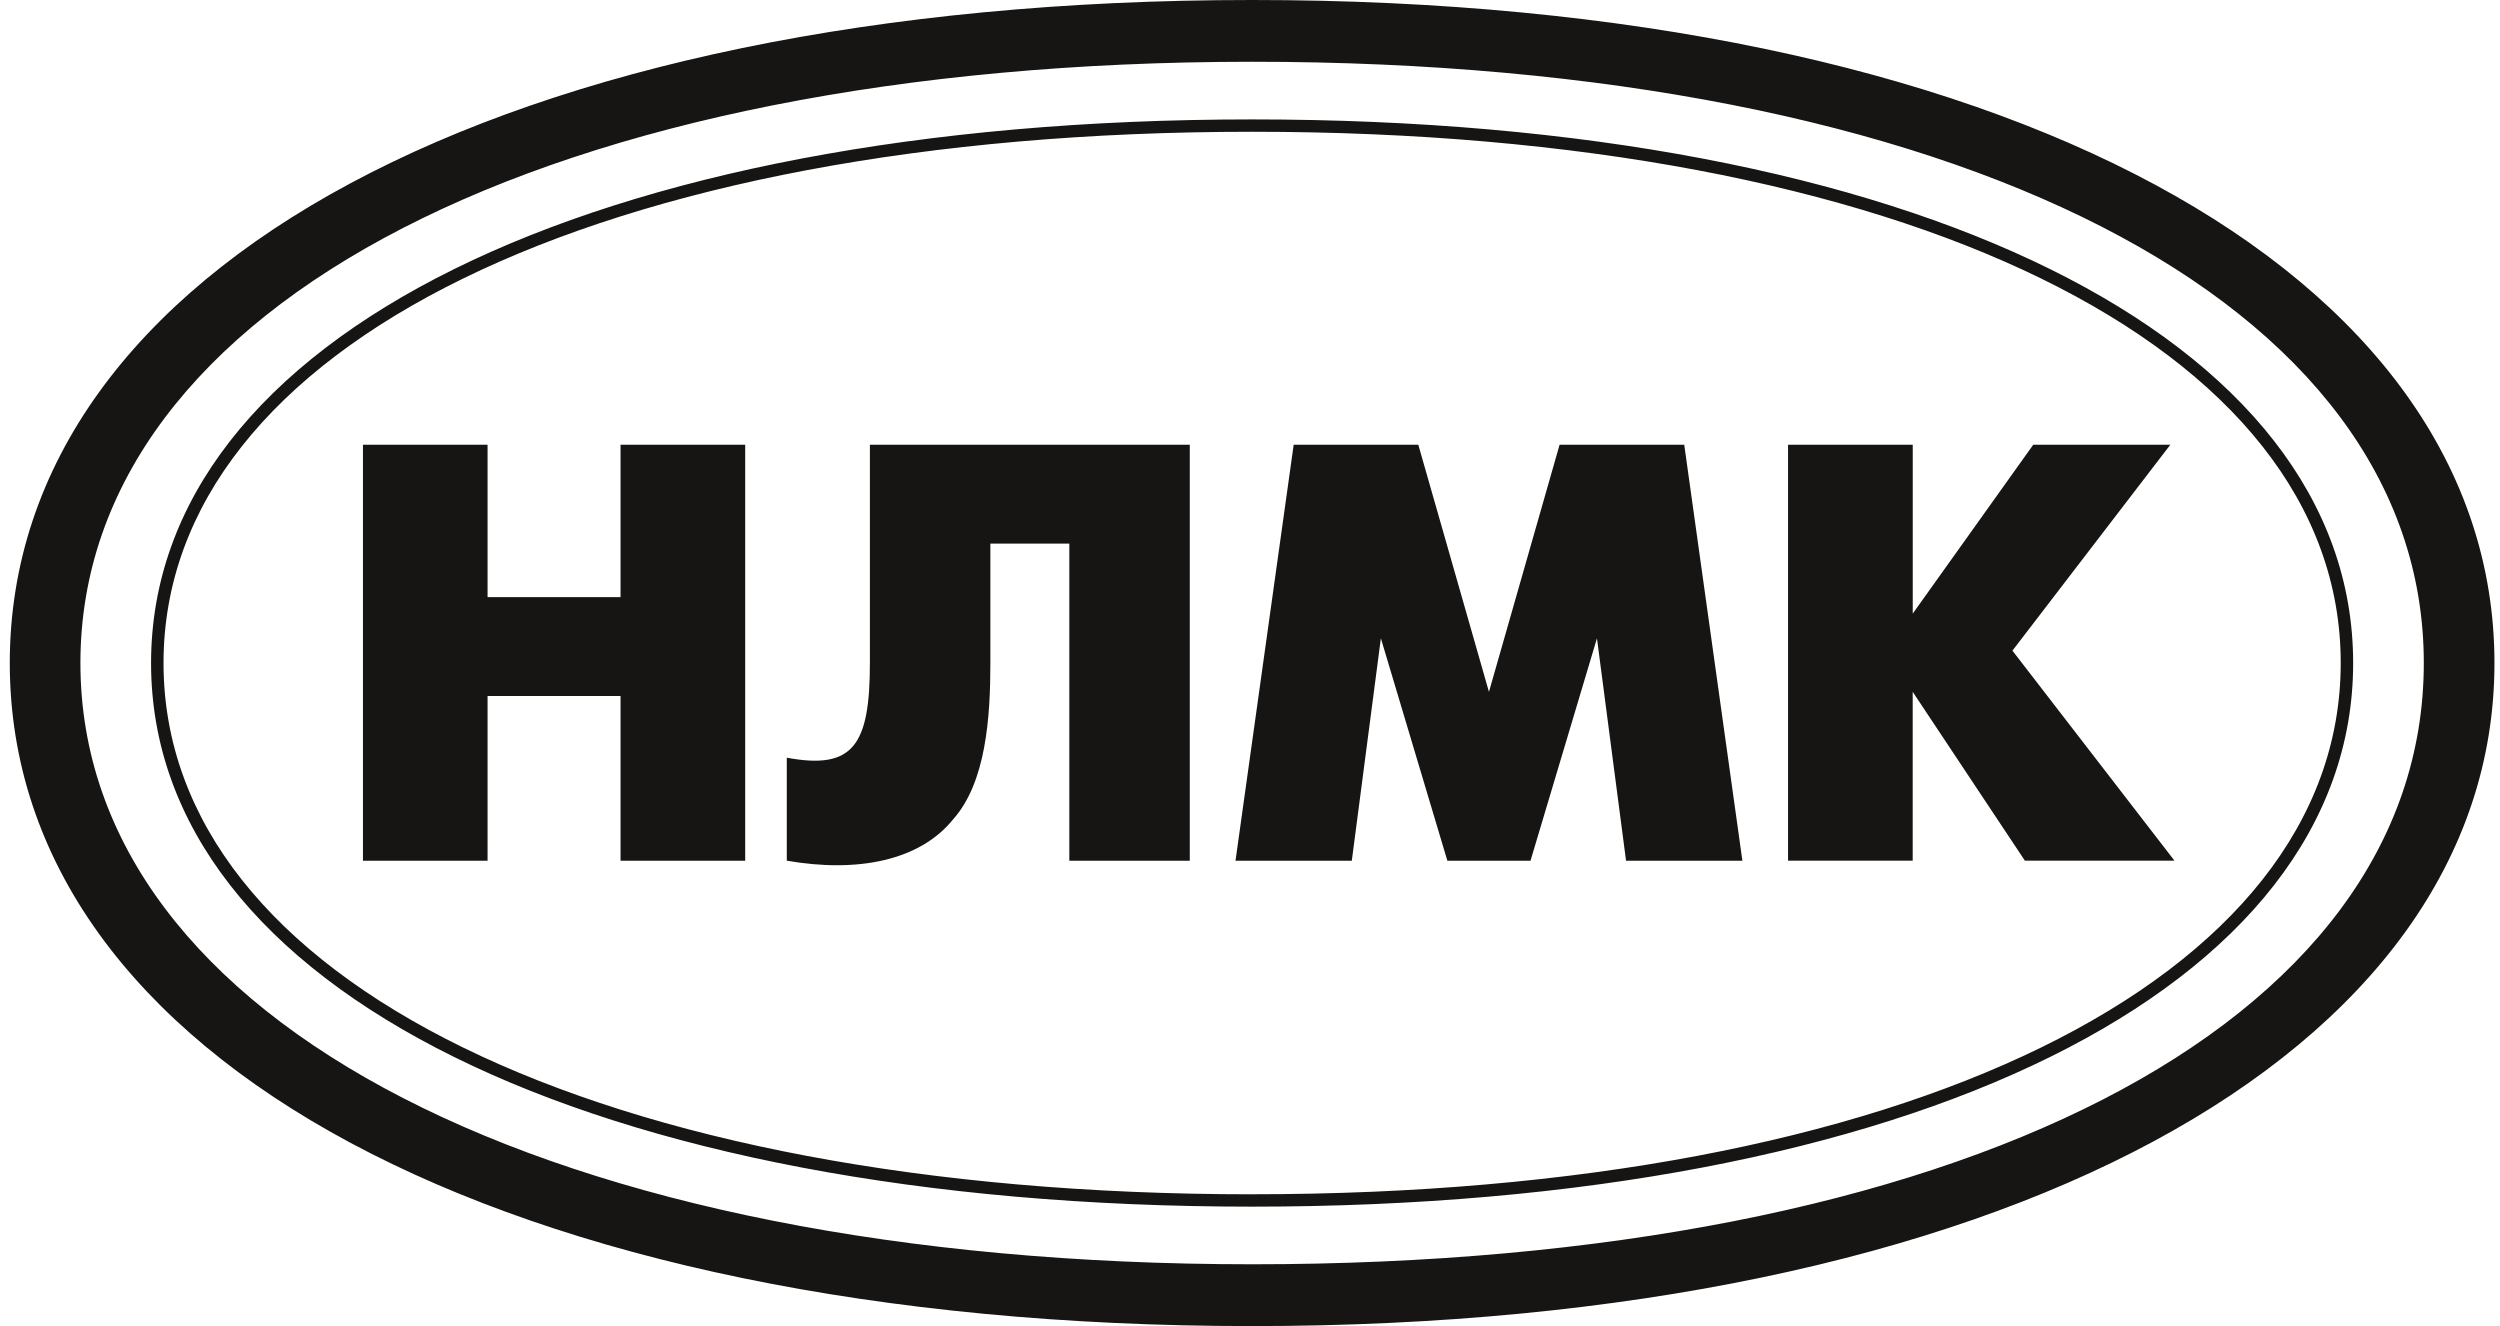 <svg width="115" height="61" viewBox="0 0 115 61" fill="none" xmlns="http://www.w3.org/2000/svg">
<path d="M16.696 20.458H22.428V27.468H28.545V20.458H34.279V39.593H28.545V32.015H22.428V39.593H16.696V20.458ZM54.73 20.458V39.593H49.189V25.006H45.557V30.498C45.557 32.962 45.366 35.992 43.837 37.697C42.308 39.591 39.442 40.159 36.192 39.591V34.854C39.249 35.423 40.015 34.286 40.015 30.497V20.457H54.732L54.73 20.458ZM59.509 20.458H65.242L68.492 31.826L71.741 20.458H77.475L80.15 39.593H74.798L73.46 29.362L70.403 39.593H66.579L63.52 29.362L62.183 39.593H56.833L59.509 20.458ZM82.252 20.458H87.986V28.226L93.529 20.458H99.835L92.572 29.93L100.026 39.591H93.145L87.984 31.824V39.591H82.25V20.458H82.252ZM57.597 0C23.195 0 0.45 12.313 0.45 30.5C0.45 48.687 23.195 61 57.597 61C91.999 61 114.745 48.496 114.745 30.5C114.745 12.504 92.192 0 57.597 0ZM57.597 58.157C25.297 58.157 3.699 46.979 3.699 30.498C3.699 14.017 25.297 2.841 57.597 2.841C89.897 2.841 111.495 13.828 111.495 30.498C111.495 47.169 90.088 58.157 57.597 58.157ZM57.597 5.493C27.209 5.493 6.949 15.534 6.949 30.5C6.949 45.466 27.209 55.506 57.597 55.506C87.984 55.506 108.245 45.466 108.245 30.5C108.245 15.534 87.986 5.493 57.597 5.493ZM57.597 54.938C27.59 54.938 7.522 45.087 7.522 30.5C7.522 15.913 27.59 6.061 57.597 6.061C87.604 6.061 107.673 15.911 107.673 30.498C107.673 45.085 87.604 54.936 57.597 54.936" fill="#171513"/>
</svg>
